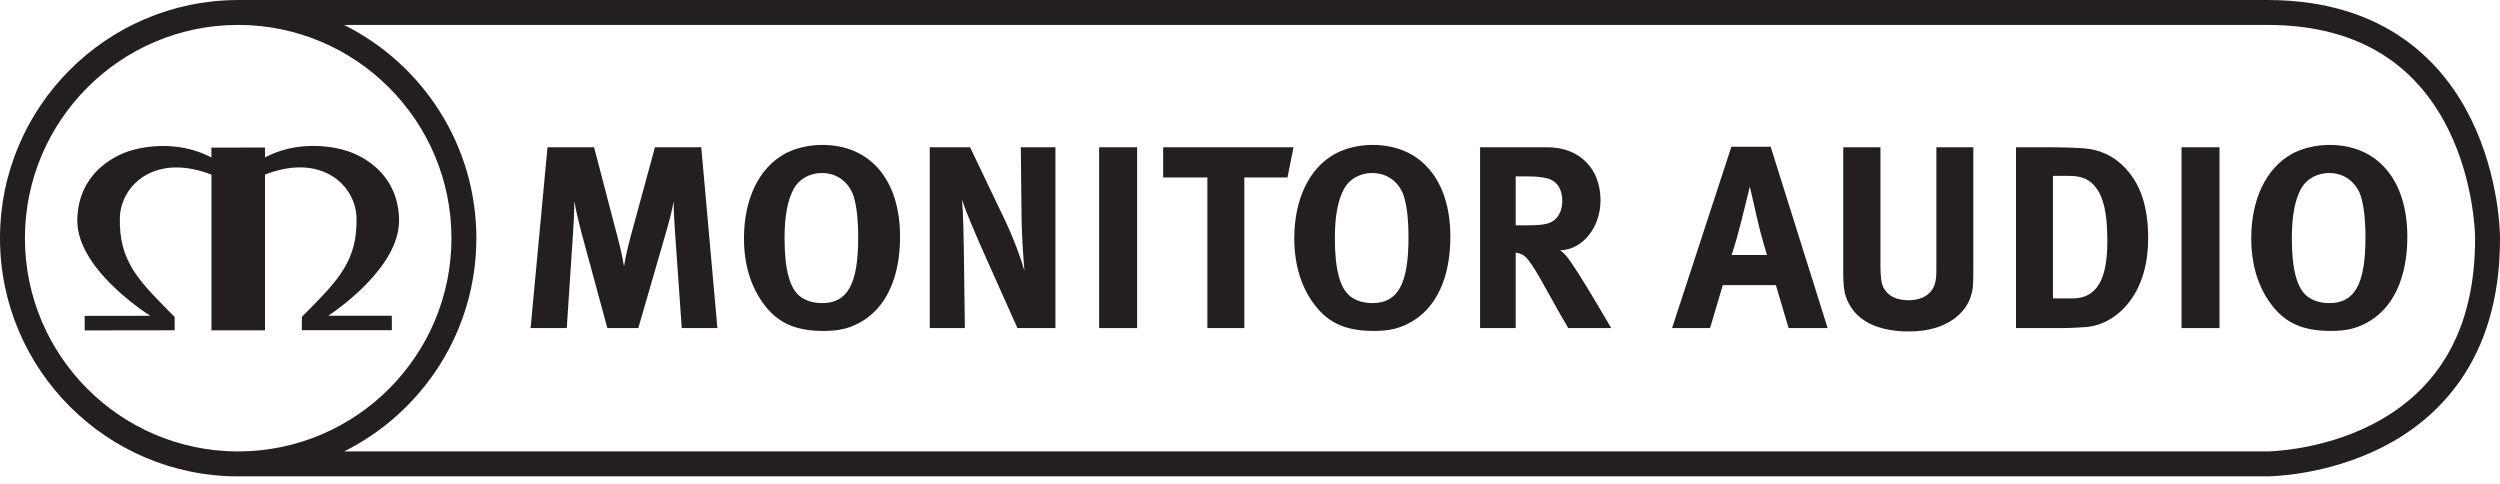 <svg width="160" height="31" viewBox="0 0 160 31" fill="none" xmlns="http://www.w3.org/2000/svg">
<path d="M41.917 9.425L40.352 15.169C40.169 15.852 40.035 16.451 39.935 17.051C39.836 16.451 39.752 16.052 39.536 15.22L38.021 9.425H35.04L33.958 20.997H36.273L36.672 14.953C36.722 14.237 36.755 13.554 36.755 12.871C36.872 13.537 37.071 14.354 37.221 14.92L38.87 20.997H40.851L42.683 14.67C42.883 13.97 42.983 13.554 43.116 12.888C43.116 13.504 43.149 14.087 43.199 14.82L43.632 20.997H45.913L44.881 9.425H41.917Z" fill="#231F20"/>
<path d="M52.626 19.398C52.077 19.398 51.61 19.265 51.244 18.999C50.544 18.5 50.212 17.251 50.212 15.252C50.212 13.854 50.395 12.838 50.794 12.089C51.128 11.473 51.81 11.073 52.593 11.073C53.825 11.073 54.441 11.956 54.624 12.539C54.824 13.188 54.924 14.037 54.924 15.22C54.924 18.166 54.241 19.398 52.626 19.398ZM52.626 9.275C51.76 9.275 50.911 9.475 50.228 9.841C48.563 10.757 47.614 12.755 47.614 15.252C47.614 16.951 48.064 18.416 48.946 19.548C49.829 20.697 50.961 21.18 52.709 21.18C53.675 21.18 54.324 21.03 55.023 20.647C56.705 19.732 57.604 17.767 57.604 15.153C57.604 11.523 55.706 9.275 52.626 9.275Z" fill="#231F20"/>
<path d="M65.382 14.154C65.399 14.953 65.482 16.435 65.565 17.334C65.332 16.502 64.883 15.286 64.3 14.054L62.085 9.425H59.505V20.997H61.752L61.686 16.052C61.669 15.086 61.652 13.721 61.569 12.772C61.785 13.488 62.485 15.12 63.135 16.568L65.116 20.997H67.547V9.425H65.332L65.382 14.154Z" fill="#231F20"/>
<path d="M70.344 20.997H72.776V9.425H70.344V20.997Z" fill="#231F20"/>
<path d="M74.441 11.356H77.272V20.997H79.636V11.356H82.4L82.783 9.425H74.441V11.356Z" fill="#231F20"/>
<path d="M87.845 19.398C87.296 19.398 86.83 19.265 86.463 18.999C85.764 18.5 85.431 17.251 85.431 15.252C85.431 13.854 85.615 12.838 86.014 12.089C86.347 11.473 87.03 11.073 87.812 11.073C89.044 11.073 89.66 11.956 89.844 12.539C90.043 13.188 90.143 14.037 90.143 15.22C90.143 18.166 89.461 19.398 87.845 19.398ZM87.845 9.275C86.98 9.275 86.131 9.475 85.448 9.841C83.783 10.757 82.834 12.755 82.834 15.252C82.834 16.951 83.283 18.416 84.166 19.548C85.048 20.697 86.18 21.18 87.929 21.18C88.894 21.18 89.544 21.03 90.243 20.647C91.925 19.732 92.824 17.767 92.824 15.153C92.824 11.523 90.926 9.275 87.845 9.275Z" fill="#231F20"/>
<path d="M97.787 14.42H97.005V11.29H97.838C98.404 11.29 98.887 11.356 99.153 11.456C99.703 11.656 99.986 12.156 99.986 12.871C99.986 13.354 99.819 13.771 99.536 14.037C99.22 14.32 98.787 14.42 97.787 14.42ZM99.852 16.019C101.285 15.985 102.433 14.553 102.433 12.822C102.433 10.79 101.085 9.425 99.037 9.425H94.725V20.997H97.005V16.169C97.155 16.185 97.255 16.218 97.371 16.268C97.787 16.451 98.137 17.018 99.287 19.099C99.736 19.915 99.919 20.231 100.369 20.997H103.116C103.116 20.997 101.001 17.334 100.335 16.502C100.185 16.302 100.086 16.202 99.852 16.019Z" fill="#231F20"/>
<path d="M110.825 16.318C111.075 15.552 111.225 15.003 111.441 14.17C111.657 13.304 111.99 11.939 111.99 11.939C111.99 11.939 112.34 13.454 112.457 13.987C112.706 15.103 113.089 16.318 113.089 16.318H110.825ZM110.808 9.392L107.012 20.997H109.443L110.259 18.25H113.656L114.471 20.997H116.969L113.322 9.392H110.808Z" fill="#231F20"/>
<path d="M123.929 16.834C123.929 17.451 123.929 17.617 123.895 17.867C123.796 18.716 123.146 19.215 122.131 19.215C121.365 19.215 120.815 18.933 120.549 18.416C120.415 18.166 120.349 17.75 120.349 17.034V9.425H117.968V17.484C117.968 18.599 118.084 19.065 118.468 19.665C119.117 20.681 120.415 21.213 122.18 21.213C124.678 21.213 125.81 19.948 126.11 19.032C126.276 18.533 126.293 18.317 126.293 17.217V9.425H123.929V16.834Z" fill="#231F20"/>
<path d="M132.638 19.099H131.389V11.256H132.455C133.37 11.256 133.903 11.589 134.286 12.222C134.752 12.988 134.869 14.12 134.869 15.469C134.869 17.917 134.17 19.099 132.638 19.099ZM133.37 9.491C132.904 9.458 132.022 9.425 131.356 9.425H129.025V20.997H131.839C132.521 20.997 133.071 20.963 133.504 20.93C134.586 20.847 135.619 20.215 136.318 19.265C137.1 18.216 137.483 16.834 137.483 15.252C137.483 13.171 136.967 11.689 135.901 10.64C135.202 9.941 134.353 9.575 133.37 9.491Z" fill="#231F20"/>
<path d="M139.617 20.997H142.048V9.425H139.617V20.997Z" fill="#231F20"/>
<path d="M149.091 19.398C148.542 19.398 148.076 19.265 147.71 18.999C147.01 18.5 146.677 17.251 146.677 15.252C146.677 13.854 146.86 12.838 147.26 12.089C147.593 11.473 148.276 11.073 149.058 11.073C150.29 11.073 150.906 11.956 151.089 12.539C151.289 13.188 151.389 14.037 151.389 15.22C151.389 18.166 150.706 19.398 149.091 19.398ZM149.091 9.275C148.226 9.275 147.376 9.475 146.694 9.841C145.029 10.757 144.08 12.755 144.08 15.252C144.08 16.951 144.529 18.416 145.412 19.548C146.294 20.697 147.426 21.18 149.175 21.18C150.14 21.18 150.79 21.03 151.489 20.647C153.171 19.732 154.07 17.767 154.07 15.153C154.07 11.523 152.172 9.275 149.091 9.275Z" fill="#231F20"/>
<path d="M11.294 10.717C11.998 10.717 12.75 10.872 13.533 11.178V21.143H16.96V11.173C17.741 10.868 18.493 10.713 19.195 10.713C21.499 10.713 22.78 12.37 22.817 13.93C22.881 16.671 21.657 17.912 19.628 19.967L19.321 20.279L19.315 21.134H25.078L25.077 20.205H21.013C21.647 19.785 22.615 19.036 23.433 18.195C24.867 16.722 25.576 15.315 25.54 14.012C25.444 10.465 22.12 9.632 22.103 9.629C22.068 9.617 21.237 9.338 20.053 9.338C18.929 9.338 17.89 9.585 16.959 10.072L16.961 9.442L13.528 9.447L13.53 10.076C12.599 9.59 11.561 9.343 10.438 9.343C9.248 9.343 8.412 9.625 8.393 9.632C8.36 9.64 5.038 10.478 4.947 14.024C4.914 15.287 5.603 16.649 6.993 18.074C7.876 18.98 8.937 19.776 9.617 20.212L5.418 20.217L5.42 21.146L11.182 21.138L11.175 20.283L10.867 19.971C8.836 17.919 7.61 16.681 7.67 13.939C7.704 12.377 8.986 10.717 11.294 10.717Z" fill="#231F20"/>
<path d="M158.405 15.299C158.405 20.92 156.196 24.909 151.839 27.154C148.524 28.862 145.135 28.89 145.102 28.891H22.025C27.036 26.39 30.487 21.214 30.487 15.244C30.487 9.272 27.033 4.093 22.019 1.595H145.102C150.6 1.595 154.502 3.849 156.701 8.296C158.378 11.687 158.405 15.153 158.405 15.187V15.299ZM1.595 15.244C1.595 7.718 7.717 1.595 15.243 1.595C22.77 1.595 28.893 7.718 28.893 15.244C28.893 22.736 22.825 28.835 15.346 28.891H15.198V28.892C7.693 28.867 1.595 22.755 1.595 15.244ZM158.156 7.641C156.448 4.155 152.797 1.90735e-06 145.102 1.90735e-06H15.198V0.002C6.814 0.027 0 6.854 0 15.244C0 23.649 6.838 30.488 15.243 30.488C15.278 30.488 15.312 30.485 15.346 30.485H145.102C145.254 30.485 148.861 30.464 152.515 28.599C155.93 26.857 160 23.135 160 15.299V15.187C160 15.032 159.979 11.362 158.156 7.641Z" fill="#231F20"/>
</svg>
